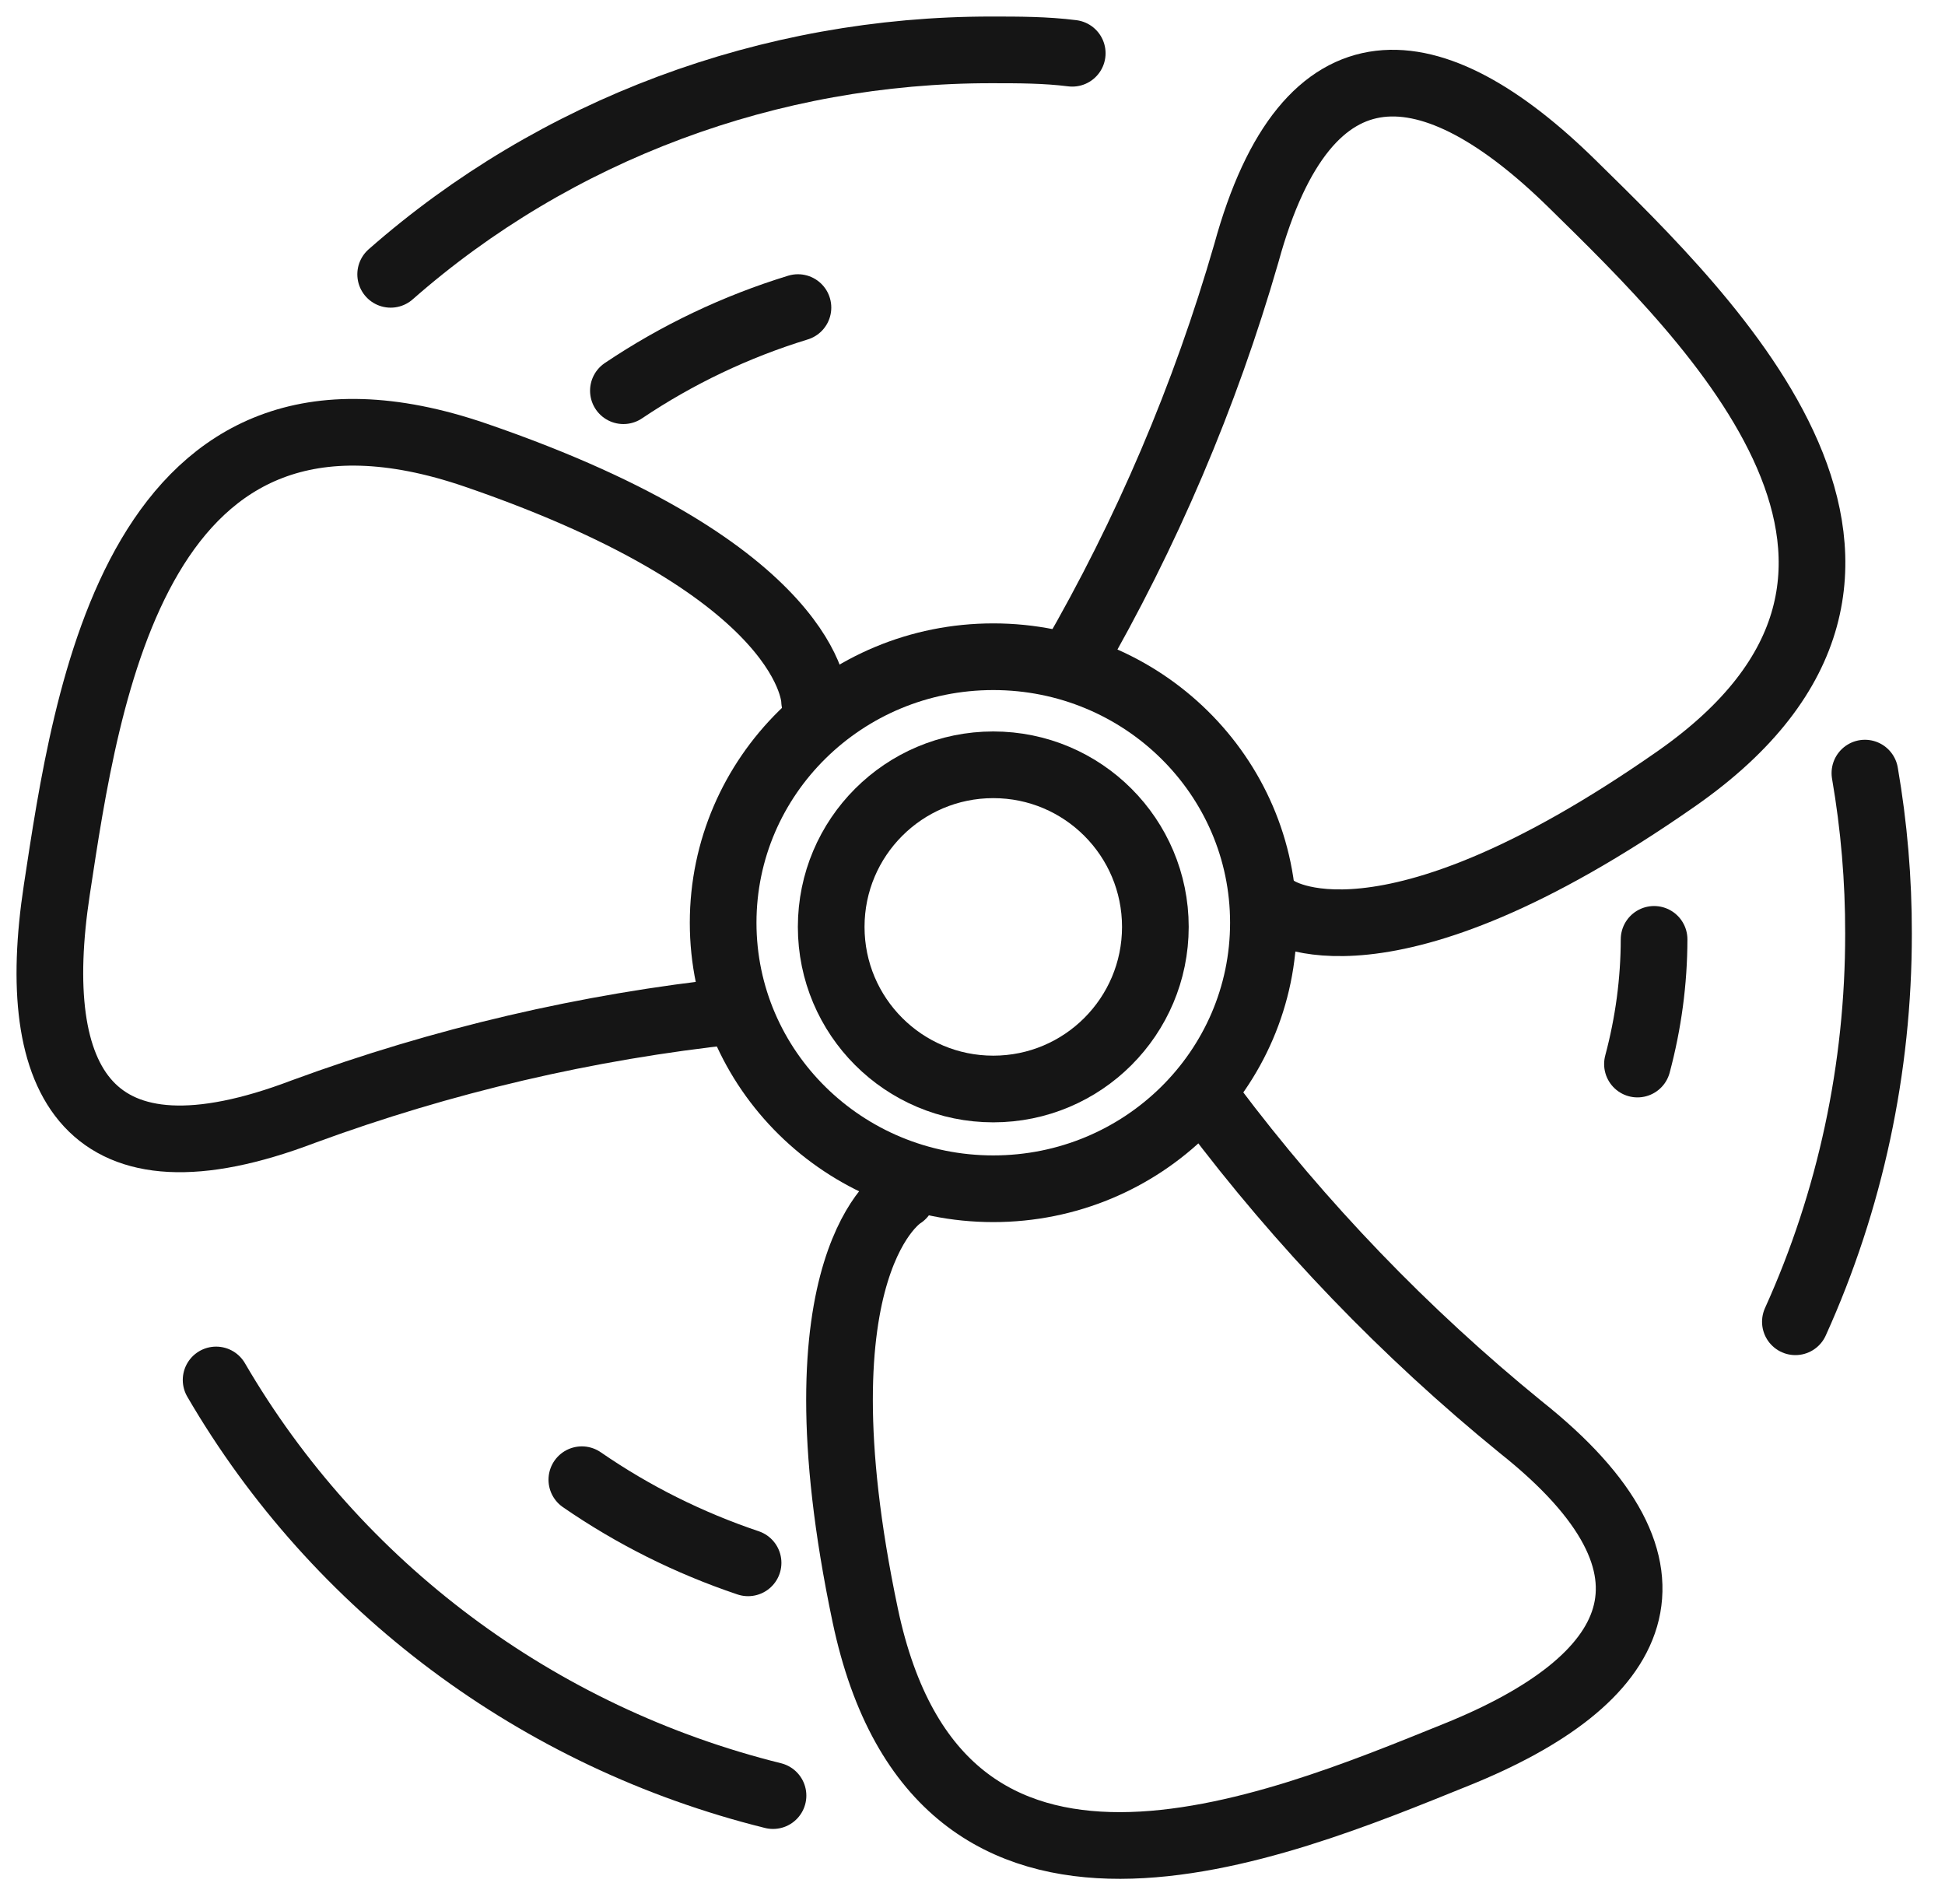 <svg width="234" height="229" viewBox="0 0 234 229" fill="none" xmlns="http://www.w3.org/2000/svg">
<path fill-rule="evenodd" clip-rule="evenodd" d="M152 111C152 128.67 137.45 143 119.5 143C101.551 143 87 128.67 87 111C87 93.33 101.551 79 119.5 79C137.45 79 152 93.33 152 111Z" stroke="#151515" stroke-width="8.021" stroke-miterlimit="10" stroke-linecap="round" stroke-linejoin="round"/>
<path fill-rule="evenodd" clip-rule="evenodd" d="M139 111.5C139 122.27 130.27 131 119.5 131C108.73 131 100 122.27 100 111.5C100 100.73 108.73 92 119.5 92C130.27 92 139 100.73 139 111.5Z" stroke="#151515" stroke-width="8.021" stroke-miterlimit="10" stroke-linecap="round" stroke-linejoin="round"/>
<path d="M88.347 121.61C70.635 123.5 53.222 127.57 36.494 133.72C10.678 143.54 3.28 130.34 6.836 107.04C10.393 83.73 16.362 40.724 57.229 54.752C98.095 68.78 98 84.3 98 84.3" stroke="#151515" stroke-width="8.021" stroke-miterlimit="10" stroke-linecap="round" stroke-linejoin="round"/>
<path d="M145.749 133C156.536 147.35 169.029 160.33 182.953 171.67C204.776 188.99 197.182 202.21 175.231 211.07C153.279 219.94 113.062 236.94 104.09 194.3C95.117 151.66 108.544 143.79 108.544 143.79" stroke="#151515" stroke-width="8.021" stroke-miterlimit="10" stroke-linecap="round" stroke-linejoin="round"/>
<path d="M129 79.6C137.959 64.13 144.993 47.623 149.946 30.457C157.269 3.754 172.363 5.632 189.151 22.119C205.94 38.605 237.31 68.78 201.687 93.67C166.063 118.56 153.527 109.33 153.527 109.33" stroke="#151515" stroke-width="8.021" stroke-miterlimit="10" stroke-linecap="round" stroke-linejoin="round"/>
<path d="M93 216C64.705 208.98 40.521 190.93 26 166" stroke="#151515" stroke-width="8.021" stroke-miterlimit="10" stroke-linecap="round" stroke-linejoin="round"/>
<path d="M224.364 93C225.464 99.37 226.012 105.83 226 112.31C226.016 128.47 222.597 144.43 216 159" stroke="#151515" stroke-width="8.021" stroke-miterlimit="10" stroke-linecap="round" stroke-linejoin="round"/>
<path d="M47 33C66.813 15.591 92.597 5.966 119.327 6C122.551 6 125.776 6 129 6.407" stroke="#151515" stroke-width="8.021" stroke-miterlimit="10" stroke-linecap="round" stroke-linejoin="round"/>
<path d="M90 188C82.893 185.61 76.16 182.25 70 178" stroke="#151515" stroke-width="8.021" stroke-miterlimit="10" stroke-linecap="round" stroke-linejoin="round"/>
<path d="M199.001 113C198.991 118.04 198.321 123.06 197 128" stroke="#151515" stroke-width="8.021" stroke-miterlimit="10" stroke-linecap="round" stroke-linejoin="round"/>
<path d="M75 47C81.462 42.656 88.539 39.286 96 37" stroke="#151515" stroke-width="8.021" stroke-miterlimit="10" stroke-linecap="round" stroke-linejoin="round"/>
</svg>
